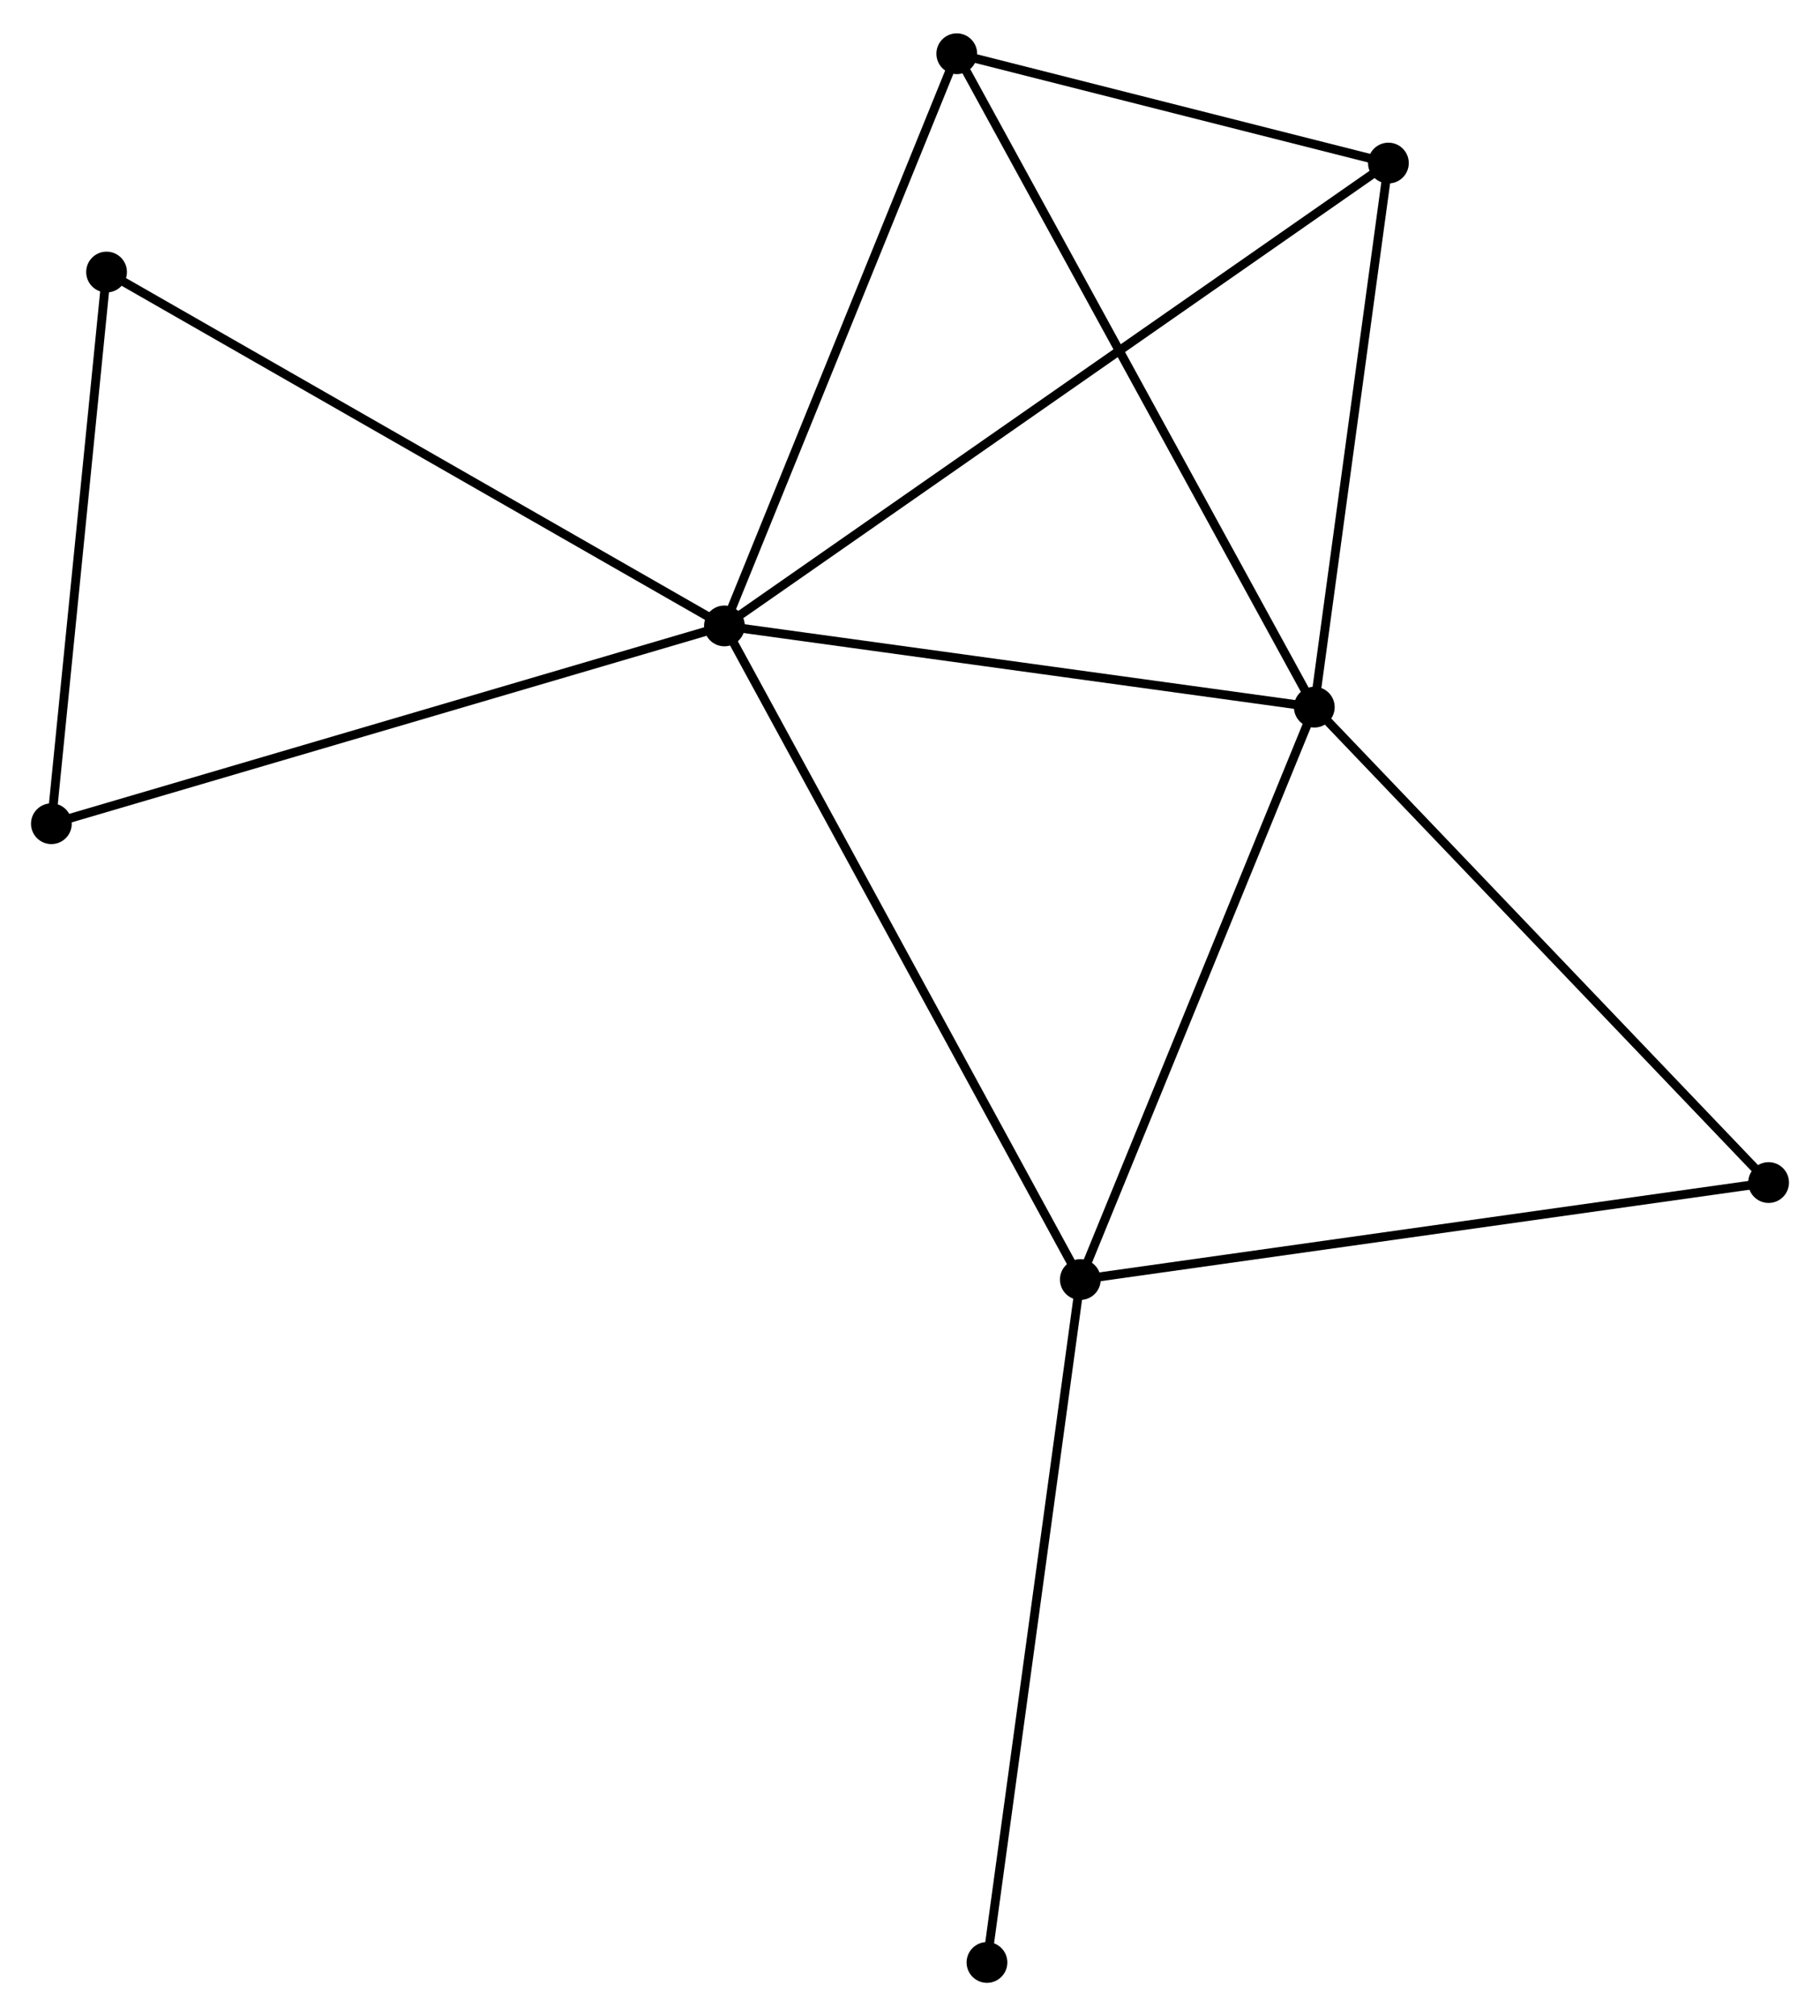 <?xml version="1.0" encoding="UTF-8" standalone="no"?>
<!DOCTYPE svg PUBLIC "-//W3C//DTD SVG 1.1//EN"
 "http://www.w3.org/Graphics/SVG/1.1/DTD/svg11.dtd">
<!-- Generated by graphviz version 2.36.0 (20140111.2315)
 -->
<!-- Title: %3 Pages: 1 -->
<svg width="205pt" height="227pt"
 viewBox="0.00 0.00 205.41 226.93" xmlns="http://www.w3.org/2000/svg" xmlns:xlink="http://www.w3.org/1999/xlink">
<g id="graph0" class="graph" transform="scale(1 1) rotate(0) translate(4 222.927)">
<title>%3</title>
<!-- 0 -->
<g id="node1" class="node"><title>0</title>
<ellipse fill="black" stroke="black" cx="77.762" cy="-152.577" rx="1.8" ry="1.8"/>
</g>
<!-- 1 -->
<g id="node2" class="node"><title>1</title>
<ellipse fill="black" stroke="black" cx="144.335" cy="-143.412" rx="1.8" ry="1.8"/>
</g>
<!-- 0&#45;&#45;1 -->
<g id="edge1" class="edge"><title>0&#45;&#45;1</title>
<path fill="none" stroke="black" d="M79.683,-152.312C89.404,-150.974 133.092,-144.96 142.533,-143.66"/>
</g>
<!-- 2 -->
<g id="node3" class="node"><title>2</title>
<ellipse fill="black" stroke="black" cx="117.93" cy="-78.84" rx="1.8" ry="1.8"/>
</g>
<!-- 0&#45;&#45;2 -->
<g id="edge2" class="edge"><title>0&#45;&#45;2</title>
<path fill="none" stroke="black" d="M78.755,-150.754C84.312,-140.552 111.506,-90.633 116.972,-80.599"/>
</g>
<!-- 3 -->
<g id="node4" class="node"><title>3</title>
<ellipse fill="black" stroke="black" cx="103.983" cy="-217.127" rx="1.8" ry="1.8"/>
</g>
<!-- 0&#45;&#45;3 -->
<g id="edge3" class="edge"><title>0&#45;&#45;3</title>
<path fill="none" stroke="black" d="M78.519,-154.439C82.348,-163.865 99.555,-206.226 103.273,-215.38"/>
</g>
<!-- 4 -->
<g id="node5" class="node"><title>4</title>
<ellipse fill="black" stroke="black" cx="152.699" cy="-204.794" rx="1.8" ry="1.8"/>
</g>
<!-- 0&#45;&#45;4 -->
<g id="edge4" class="edge"><title>0&#45;&#45;4</title>
<path fill="none" stroke="black" d="M79.327,-153.667C89.08,-160.463 141.415,-196.932 151.142,-203.71"/>
</g>
<!-- 5 -->
<g id="node6" class="node"><title>5</title>
<ellipse fill="black" stroke="black" cx="8.027" cy="-192.499" rx="1.8" ry="1.8"/>
</g>
<!-- 0&#45;&#45;5 -->
<g id="edge5" class="edge"><title>0&#45;&#45;5</title>
<path fill="none" stroke="black" d="M76.038,-153.564C66.474,-159.039 19.998,-185.646 9.946,-191.4"/>
</g>
<!-- 7 -->
<g id="node7" class="node"><title>7</title>
<ellipse fill="black" stroke="black" cx="1.8" cy="-130.263" rx="1.8" ry="1.8"/>
</g>
<!-- 0&#45;&#45;7 -->
<g id="edge6" class="edge"><title>0&#45;&#45;7</title>
<path fill="none" stroke="black" d="M75.885,-152.025C65.375,-148.938 13.95,-133.832 3.612,-130.796"/>
</g>
<!-- 1&#45;&#45;2 -->
<g id="edge7" class="edge"><title>1&#45;&#45;2</title>
<path fill="none" stroke="black" d="M143.573,-141.549C139.717,-132.12 122.389,-89.745 118.645,-80.588"/>
</g>
<!-- 1&#45;&#45;3 -->
<g id="edge8" class="edge"><title>1&#45;&#45;3</title>
<path fill="none" stroke="black" d="M143.337,-145.234C137.755,-155.433 110.437,-205.337 104.946,-215.369"/>
</g>
<!-- 1&#45;&#45;4 -->
<g id="edge9" class="edge"><title>1&#45;&#45;4</title>
<path fill="none" stroke="black" d="M144.613,-145.454C145.883,-154.774 151.121,-193.216 152.411,-202.681"/>
</g>
<!-- 6 -->
<g id="node8" class="node"><title>6</title>
<ellipse fill="black" stroke="black" cx="195.609" cy="-89.781" rx="1.8" ry="1.8"/>
</g>
<!-- 1&#45;&#45;6 -->
<g id="edge10" class="edge"><title>1&#45;&#45;6</title>
<path fill="none" stroke="black" d="M145.602,-142.086C152.634,-134.731 186.806,-98.989 194.197,-91.258"/>
</g>
<!-- 2&#45;&#45;6 -->
<g id="edge11" class="edge"><title>2&#45;&#45;6</title>
<path fill="none" stroke="black" d="M119.85,-79.11C130.597,-80.624 183.185,-88.031 193.756,-89.52"/>
</g>
<!-- 8 -->
<g id="node9" class="node"><title>8</title>
<ellipse fill="black" stroke="black" cx="107.392" cy="-1.8" rx="1.8" ry="1.8"/>
</g>
<!-- 2&#45;&#45;8 -->
<g id="edge12" class="edge"><title>2&#45;&#45;8</title>
<path fill="none" stroke="black" d="M117.67,-76.936C116.212,-66.277 109.077,-14.122 107.643,-3.638"/>
</g>
<!-- 3&#45;&#45;4 -->
<g id="edge13" class="edge"><title>3&#45;&#45;4</title>
<path fill="none" stroke="black" d="M106.076,-216.597C114.09,-214.569 142.762,-207.31 150.667,-205.309"/>
</g>
<!-- 5&#45;&#45;7 -->
<g id="edge14" class="edge"><title>5&#45;&#45;7</title>
<path fill="none" stroke="black" d="M7.847,-190.704C6.954,-181.775 2.994,-142.197 2.018,-132.442"/>
</g>
</g>
</svg>
